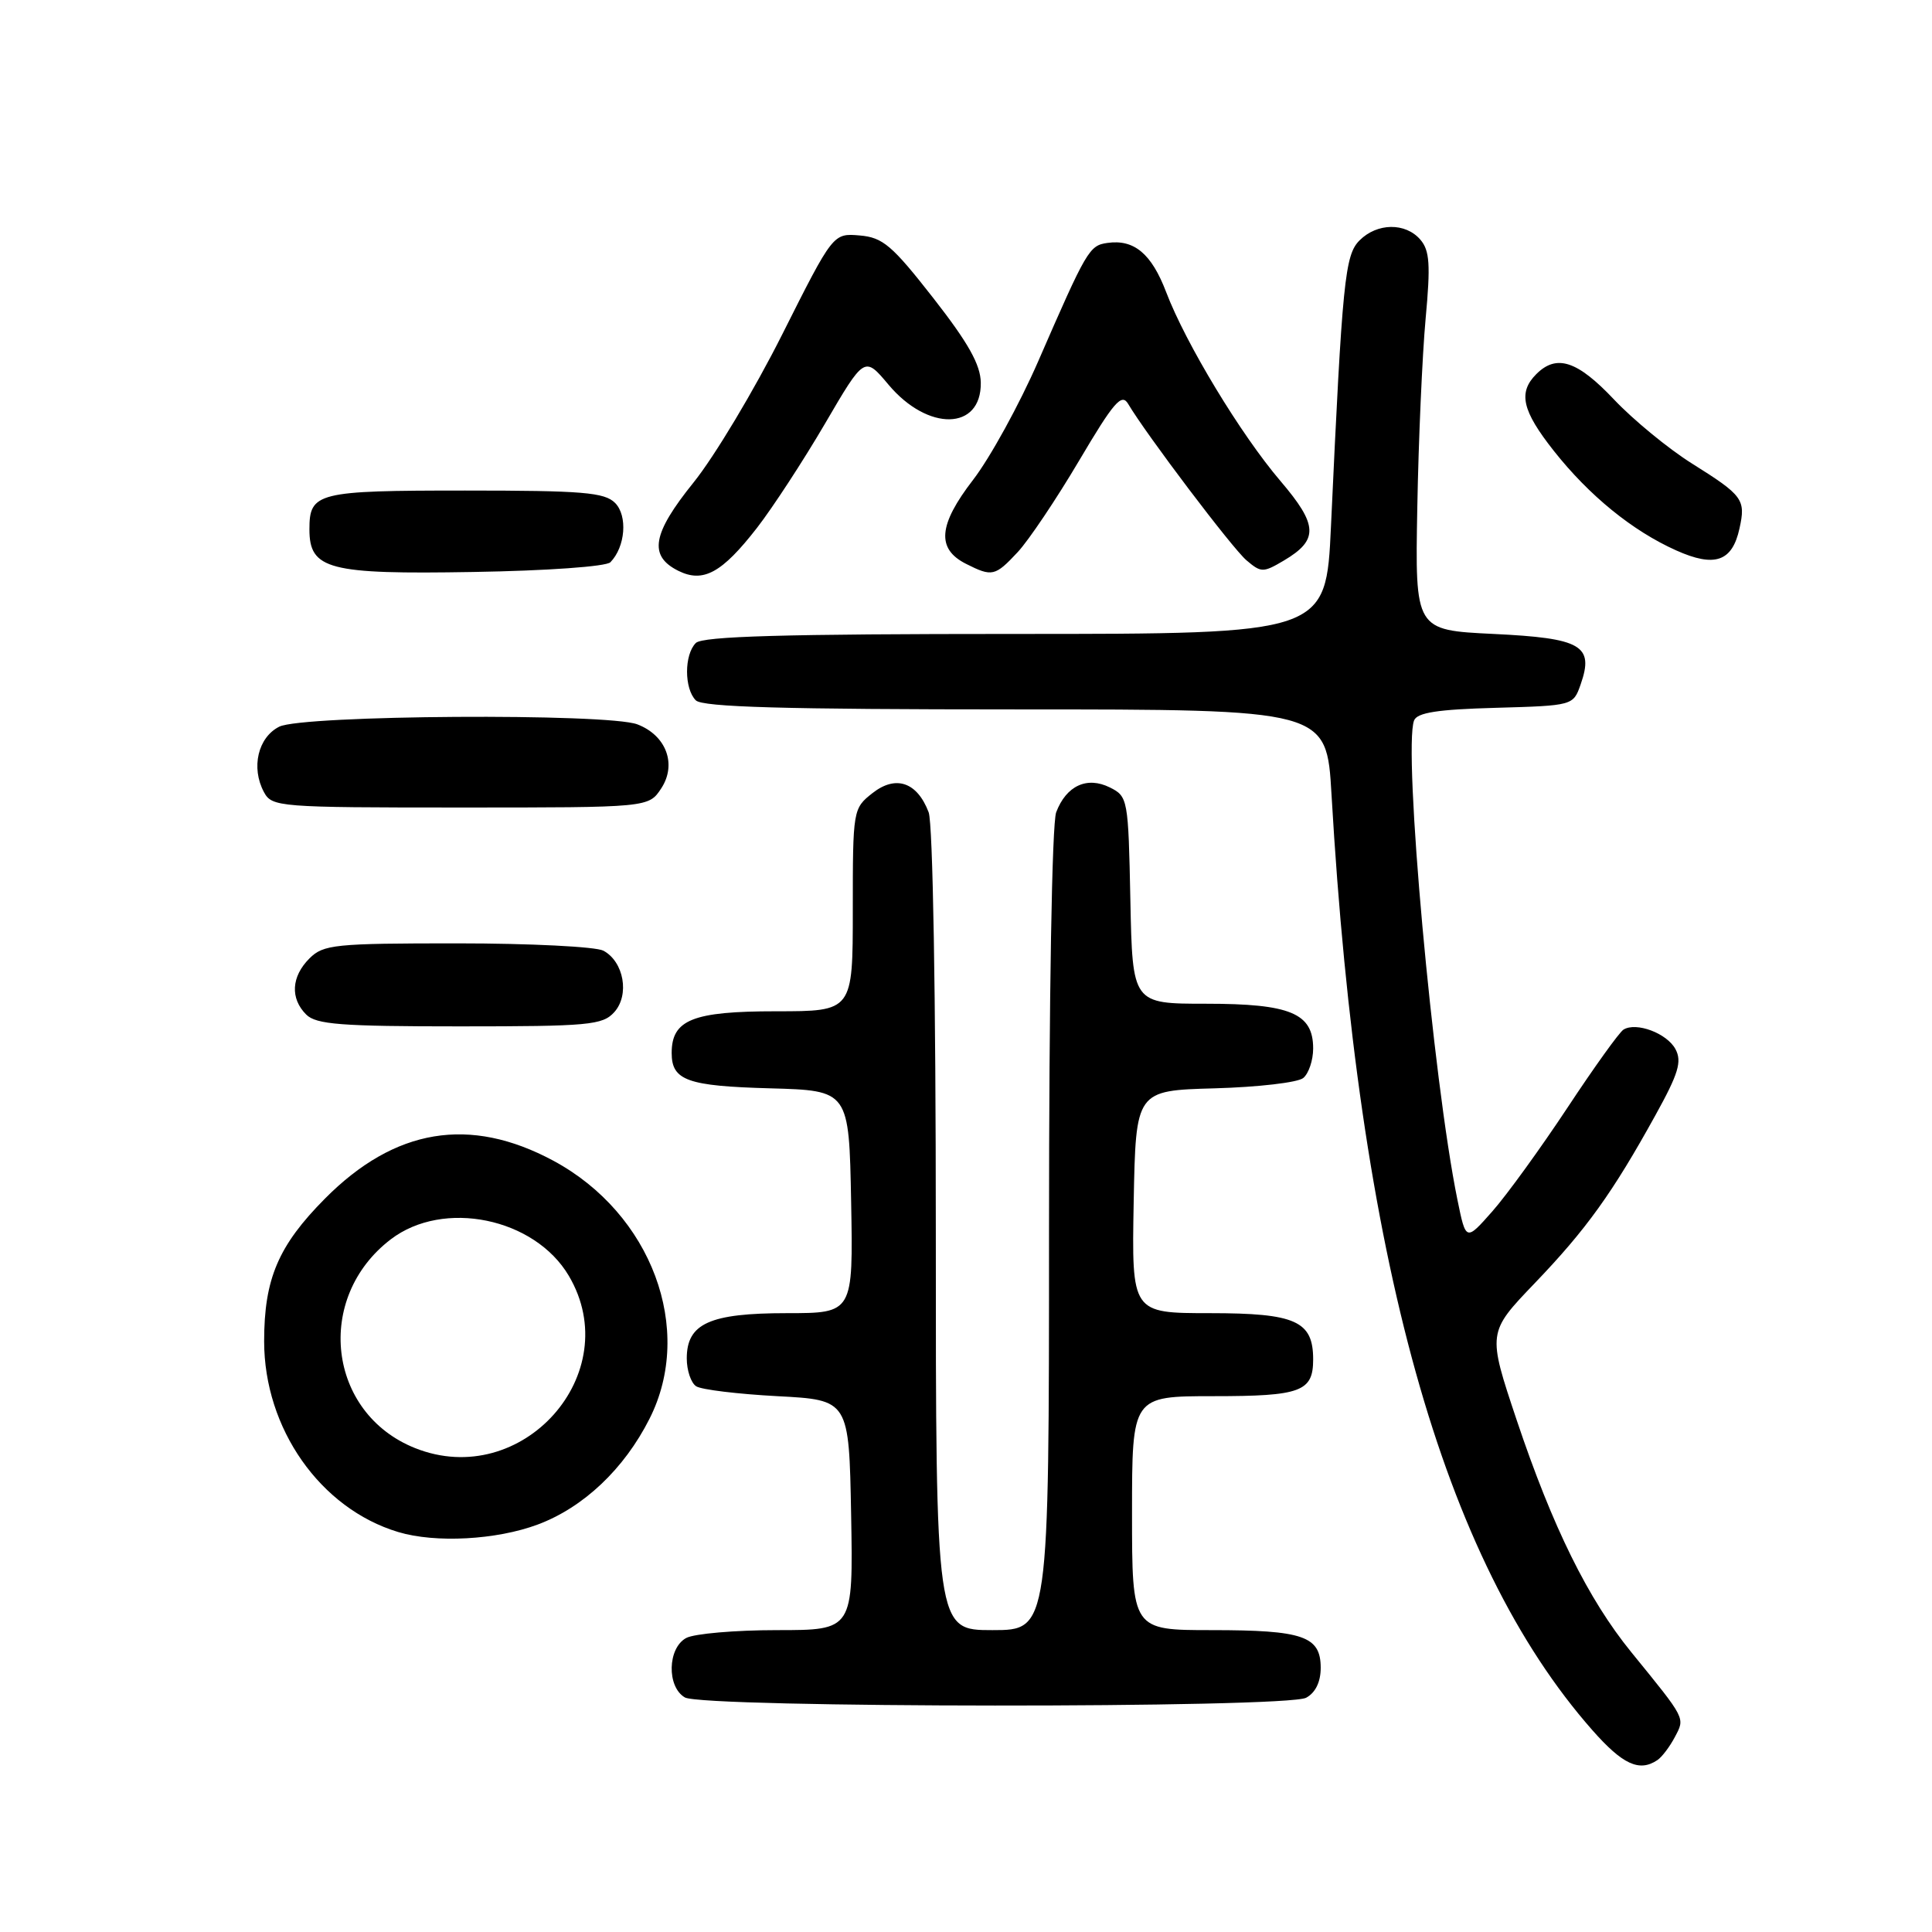 <?xml version="1.0" encoding="UTF-8" standalone="no"?>
<!DOCTYPE svg PUBLIC "-//W3C//DTD SVG 1.1//EN" "http://www.w3.org/Graphics/SVG/1.1/DTD/svg11.dtd" >
<svg xmlns="http://www.w3.org/2000/svg" xmlns:xlink="http://www.w3.org/1999/xlink" version="1.1" viewBox="0 0 256 256">
 <g >
 <path fill="currentColor"
d=" M 219.60 233.23 C 220.21 232.83 221.25 231.45 221.92 230.18 C 223.29 227.58 223.45 227.89 216.16 218.93 C 210.43 211.89 205.73 202.36 200.97 188.17 C 197.09 176.57 197.09 176.57 203.35 170.04 C 210.20 162.90 213.68 158.05 219.36 147.76 C 222.40 142.27 222.89 140.66 222.01 139.02 C 220.89 136.92 216.81 135.38 215.12 136.43 C 214.57 136.77 211.23 141.42 207.70 146.77 C 204.16 152.12 199.69 158.30 197.76 160.49 C 194.24 164.48 194.24 164.48 193.12 158.99 C 189.87 143.10 185.90 99.30 187.37 95.47 C 187.77 94.42 190.51 94.00 198.18 93.79 C 208.43 93.50 208.46 93.49 209.44 90.70 C 211.25 85.53 209.58 84.56 197.90 84.00 C 187.50 83.50 187.50 83.50 187.80 67.25 C 187.96 58.32 188.46 47.07 188.90 42.25 C 189.57 35.05 189.44 33.19 188.20 31.75 C 186.23 29.47 182.48 29.52 180.15 31.85 C 178.20 33.80 177.87 37.10 176.36 69.75 C 175.70 84.00 175.70 84.00 134.55 84.00 C 103.88 84.00 93.09 84.31 92.20 85.20 C 90.65 86.75 90.65 91.25 92.20 92.80 C 93.09 93.69 103.89 94.00 134.59 94.00 C 175.78 94.00 175.78 94.00 176.43 105.25 C 179.99 166.72 191.14 206.72 210.99 229.25 C 215.00 233.80 217.21 234.83 219.60 233.23 Z  M 173.07 224.96 C 174.30 224.30 175.00 222.87 175.00 221.00 C 175.00 216.80 172.68 216.00 160.57 216.00 C 150.00 216.00 150.00 216.00 150.00 200.50 C 150.00 185.00 150.00 185.00 160.80 185.00 C 172.37 185.00 174.00 184.40 174.00 180.13 C 174.00 175.04 171.68 174.00 160.32 174.00 C 149.95 174.00 149.95 174.00 150.22 159.25 C 150.50 144.50 150.50 144.50 160.94 144.21 C 166.69 144.05 171.97 143.44 172.69 142.84 C 173.41 142.24 174.00 140.49 174.00 138.93 C 174.00 134.26 170.98 133.00 159.81 133.00 C 150.06 133.00 150.06 133.00 149.78 119.28 C 149.51 105.86 149.45 105.53 147.06 104.34 C 144.04 102.84 141.29 104.10 139.95 107.63 C 139.39 109.10 139.00 131.97 139.00 163.07 C 139.00 216.00 139.00 216.00 131.50 216.00 C 124.00 216.00 124.00 216.00 124.00 163.07 C 124.00 131.97 123.61 109.10 123.05 107.63 C 121.53 103.63 118.70 102.66 115.61 105.09 C 113.03 107.12 113.00 107.29 113.00 120.57 C 113.00 134.00 113.00 134.00 102.83 134.00 C 91.79 134.00 89.00 135.12 89.00 139.53 C 89.00 143.17 91.08 143.91 102.06 144.21 C 112.50 144.50 112.50 144.50 112.78 159.25 C 113.05 174.00 113.05 174.00 104.25 174.00 C 94.03 174.00 91.00 175.37 91.00 180.00 C 91.00 181.58 91.56 183.25 92.25 183.69 C 92.94 184.14 97.78 184.72 103.00 185.00 C 112.50 185.50 112.50 185.50 112.78 200.75 C 113.05 216.00 113.05 216.00 102.96 216.00 C 97.41 216.00 92.00 216.47 90.93 217.04 C 88.45 218.37 88.33 223.51 90.75 224.92 C 93.16 226.32 170.45 226.37 173.07 224.96 Z  M 71.25 202.01 C 77.32 199.74 82.70 194.65 86.06 188.00 C 92.06 176.15 86.33 160.80 73.32 153.80 C 62.25 147.85 52.31 149.50 43.06 158.82 C 36.88 165.05 35.00 169.45 35.00 177.72 C 35.00 189.30 42.45 199.90 52.76 203.00 C 57.70 204.49 65.78 204.05 71.25 202.01 Z  M 81.39 134.12 C 83.45 131.84 82.67 127.43 79.95 125.97 C 78.95 125.44 70.23 125.00 60.57 125.00 C 44.33 125.00 42.85 125.15 41.00 127.00 C 38.60 129.40 38.43 132.29 40.57 134.43 C 41.89 135.75 45.18 136.00 60.92 136.00 C 78.03 136.00 79.84 135.83 81.39 134.12 Z  M 87.62 104.46 C 89.71 101.27 88.28 97.44 84.45 95.98 C 80.51 94.48 40.07 94.74 37.00 96.29 C 34.18 97.71 33.24 101.72 34.97 104.95 C 36.03 106.93 36.89 107.00 61.01 107.00 C 85.95 107.00 85.95 107.00 87.62 104.46 Z  M 100.30 69.95 C 102.38 67.27 106.44 61.05 109.32 56.13 C 114.55 47.18 114.55 47.18 117.73 50.97 C 122.96 57.20 130.04 57.06 129.96 50.71 C 129.93 48.33 128.31 45.44 123.67 39.50 C 118.20 32.50 116.98 31.46 113.91 31.20 C 110.39 30.90 110.39 30.90 103.65 44.31 C 99.95 51.68 94.66 60.51 91.90 63.93 C 86.41 70.74 85.91 73.66 89.89 75.64 C 93.18 77.27 95.66 75.92 100.30 69.95 Z  M 80.88 74.50 C 82.87 72.46 83.19 68.34 81.50 66.64 C 80.10 65.24 77.21 65.00 61.63 65.00 C 42.01 65.00 41.00 65.25 41.00 70.14 C 41.00 75.46 43.53 76.12 62.70 75.79 C 72.44 75.63 80.33 75.07 80.88 74.50 Z  M 134.85 73.16 C 136.31 71.59 139.97 66.14 142.98 61.05 C 147.58 53.27 148.62 52.06 149.48 53.51 C 151.87 57.55 163.28 72.64 165.16 74.24 C 167.10 75.89 167.37 75.90 170.11 74.28 C 174.74 71.54 174.66 69.59 169.67 63.74 C 164.42 57.59 157.11 45.51 154.52 38.70 C 152.58 33.61 150.27 31.68 146.73 32.19 C 144.33 32.53 143.99 33.12 137.56 47.89 C 135.07 53.60 131.19 60.66 128.94 63.58 C 124.33 69.56 124.06 72.72 128.00 74.71 C 131.47 76.46 131.85 76.37 134.85 73.16 Z  M 230.49 70.03 C 231.34 66.18 230.96 65.66 224.18 61.41 C 221.06 59.45 216.41 55.63 213.85 52.92 C 209.00 47.79 206.25 46.89 203.57 49.57 C 201.13 52.01 201.68 54.41 205.88 59.73 C 210.58 65.68 216.31 70.34 222.10 72.93 C 227.21 75.22 229.53 74.42 230.49 70.03 Z  M 55.00 191.88 C 43.40 187.25 41.63 171.96 51.79 164.21 C 58.76 158.89 70.83 161.37 75.37 169.05 C 83.02 182.00 69.17 197.53 55.00 191.88 Z "/>
</g>
</svg>
